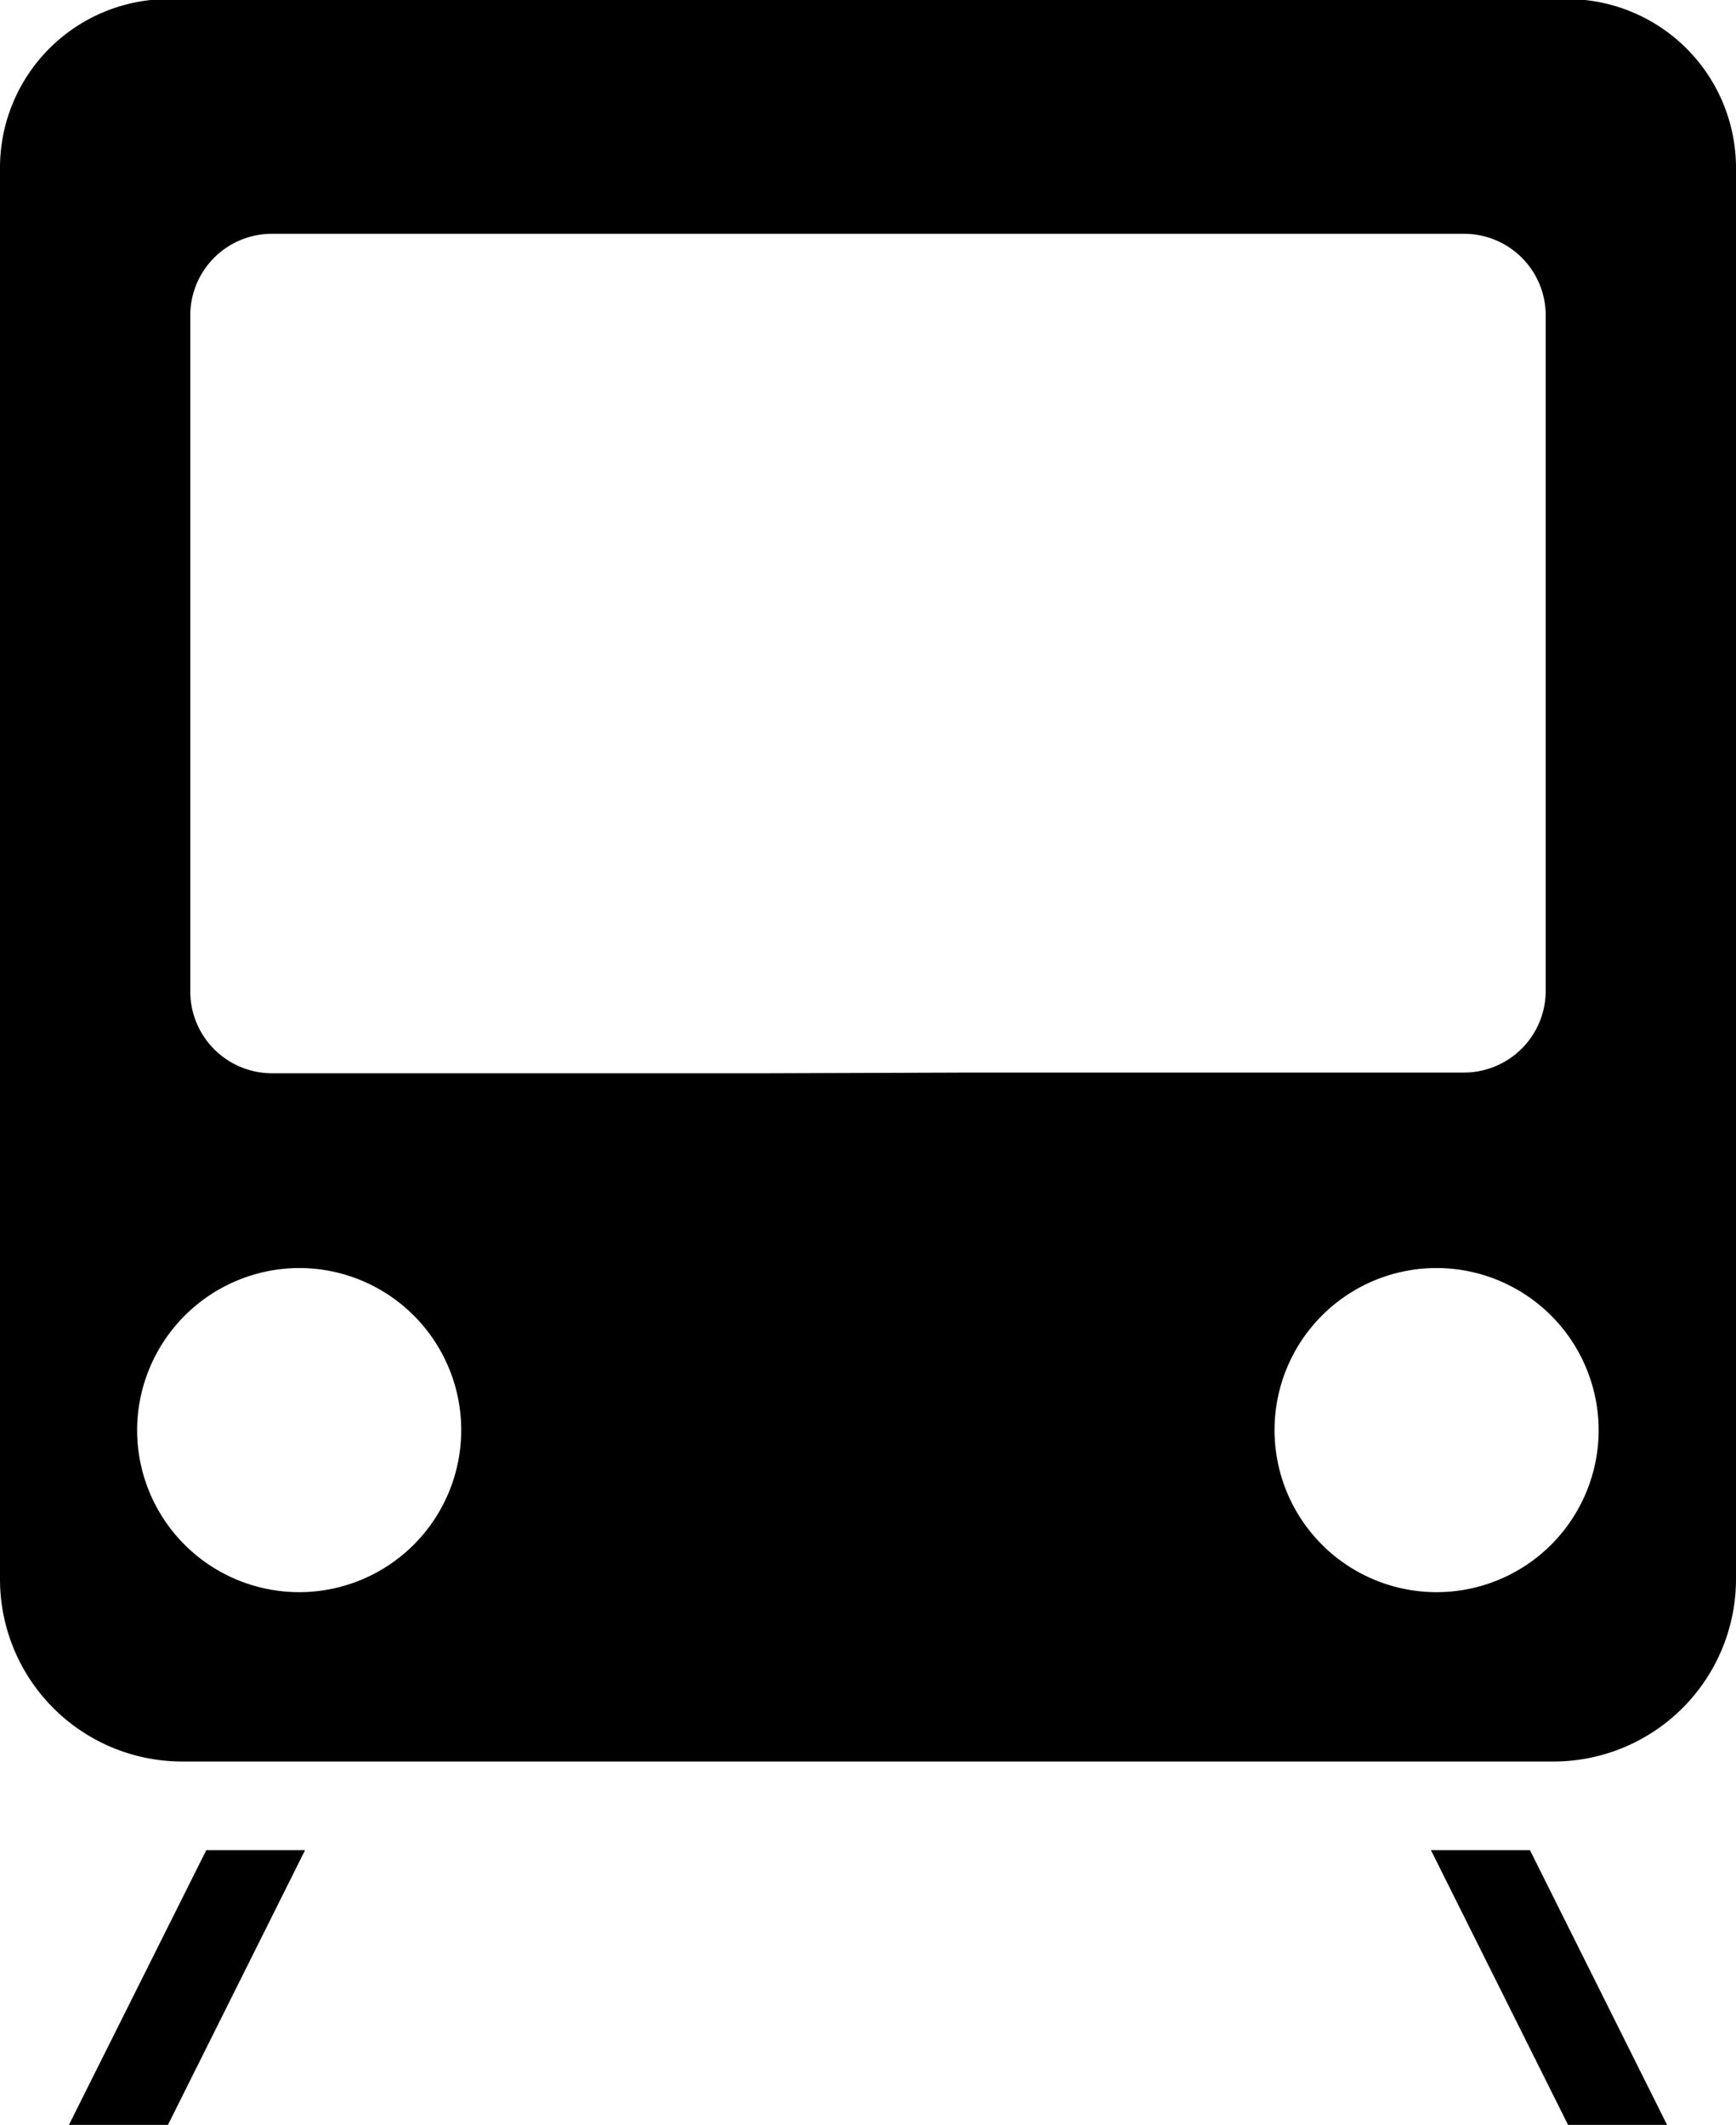 <svg xmlns="http://www.w3.org/2000/svg" viewBox="0 0 73.81 90.34"><title>train_black</title><g id="train"><path d="M21.18,79.76H79.5A7.76,7.76,0,0,0,87.25,72V12a7.18,7.18,0,0,0-7.17-7.17H20.6A7.17,7.17,0,0,0,13.44,12V72A7.75,7.75,0,0,0,21.18,79.76ZM81.41,65.67a6.89,6.89,0,1,1-6.89-6.89A6.9,6.9,0,0,1,81.41,65.67ZM46,50.5H25A3.48,3.48,0,0,1,21.53,47V18.28A3.47,3.47,0,0,1,25,14.81H75.68a3.47,3.47,0,0,1,3.48,3.47V47a3.48,3.48,0,0,1-3.48,3.47h-21M26.16,58.78a6.89,6.89,0,1,1-6.89,6.89A6.91,6.91,0,0,1,26.16,58.78Z" transform="translate(-13.44 -4.87)"/><polygon points="12.97 78.66 8.77 78.66 2.93 90.34 7.14 90.34 12.97 78.66"/><polygon points="65.05 78.66 60.84 78.66 66.67 90.34 70.88 90.34 65.05 78.66"/></g></svg>